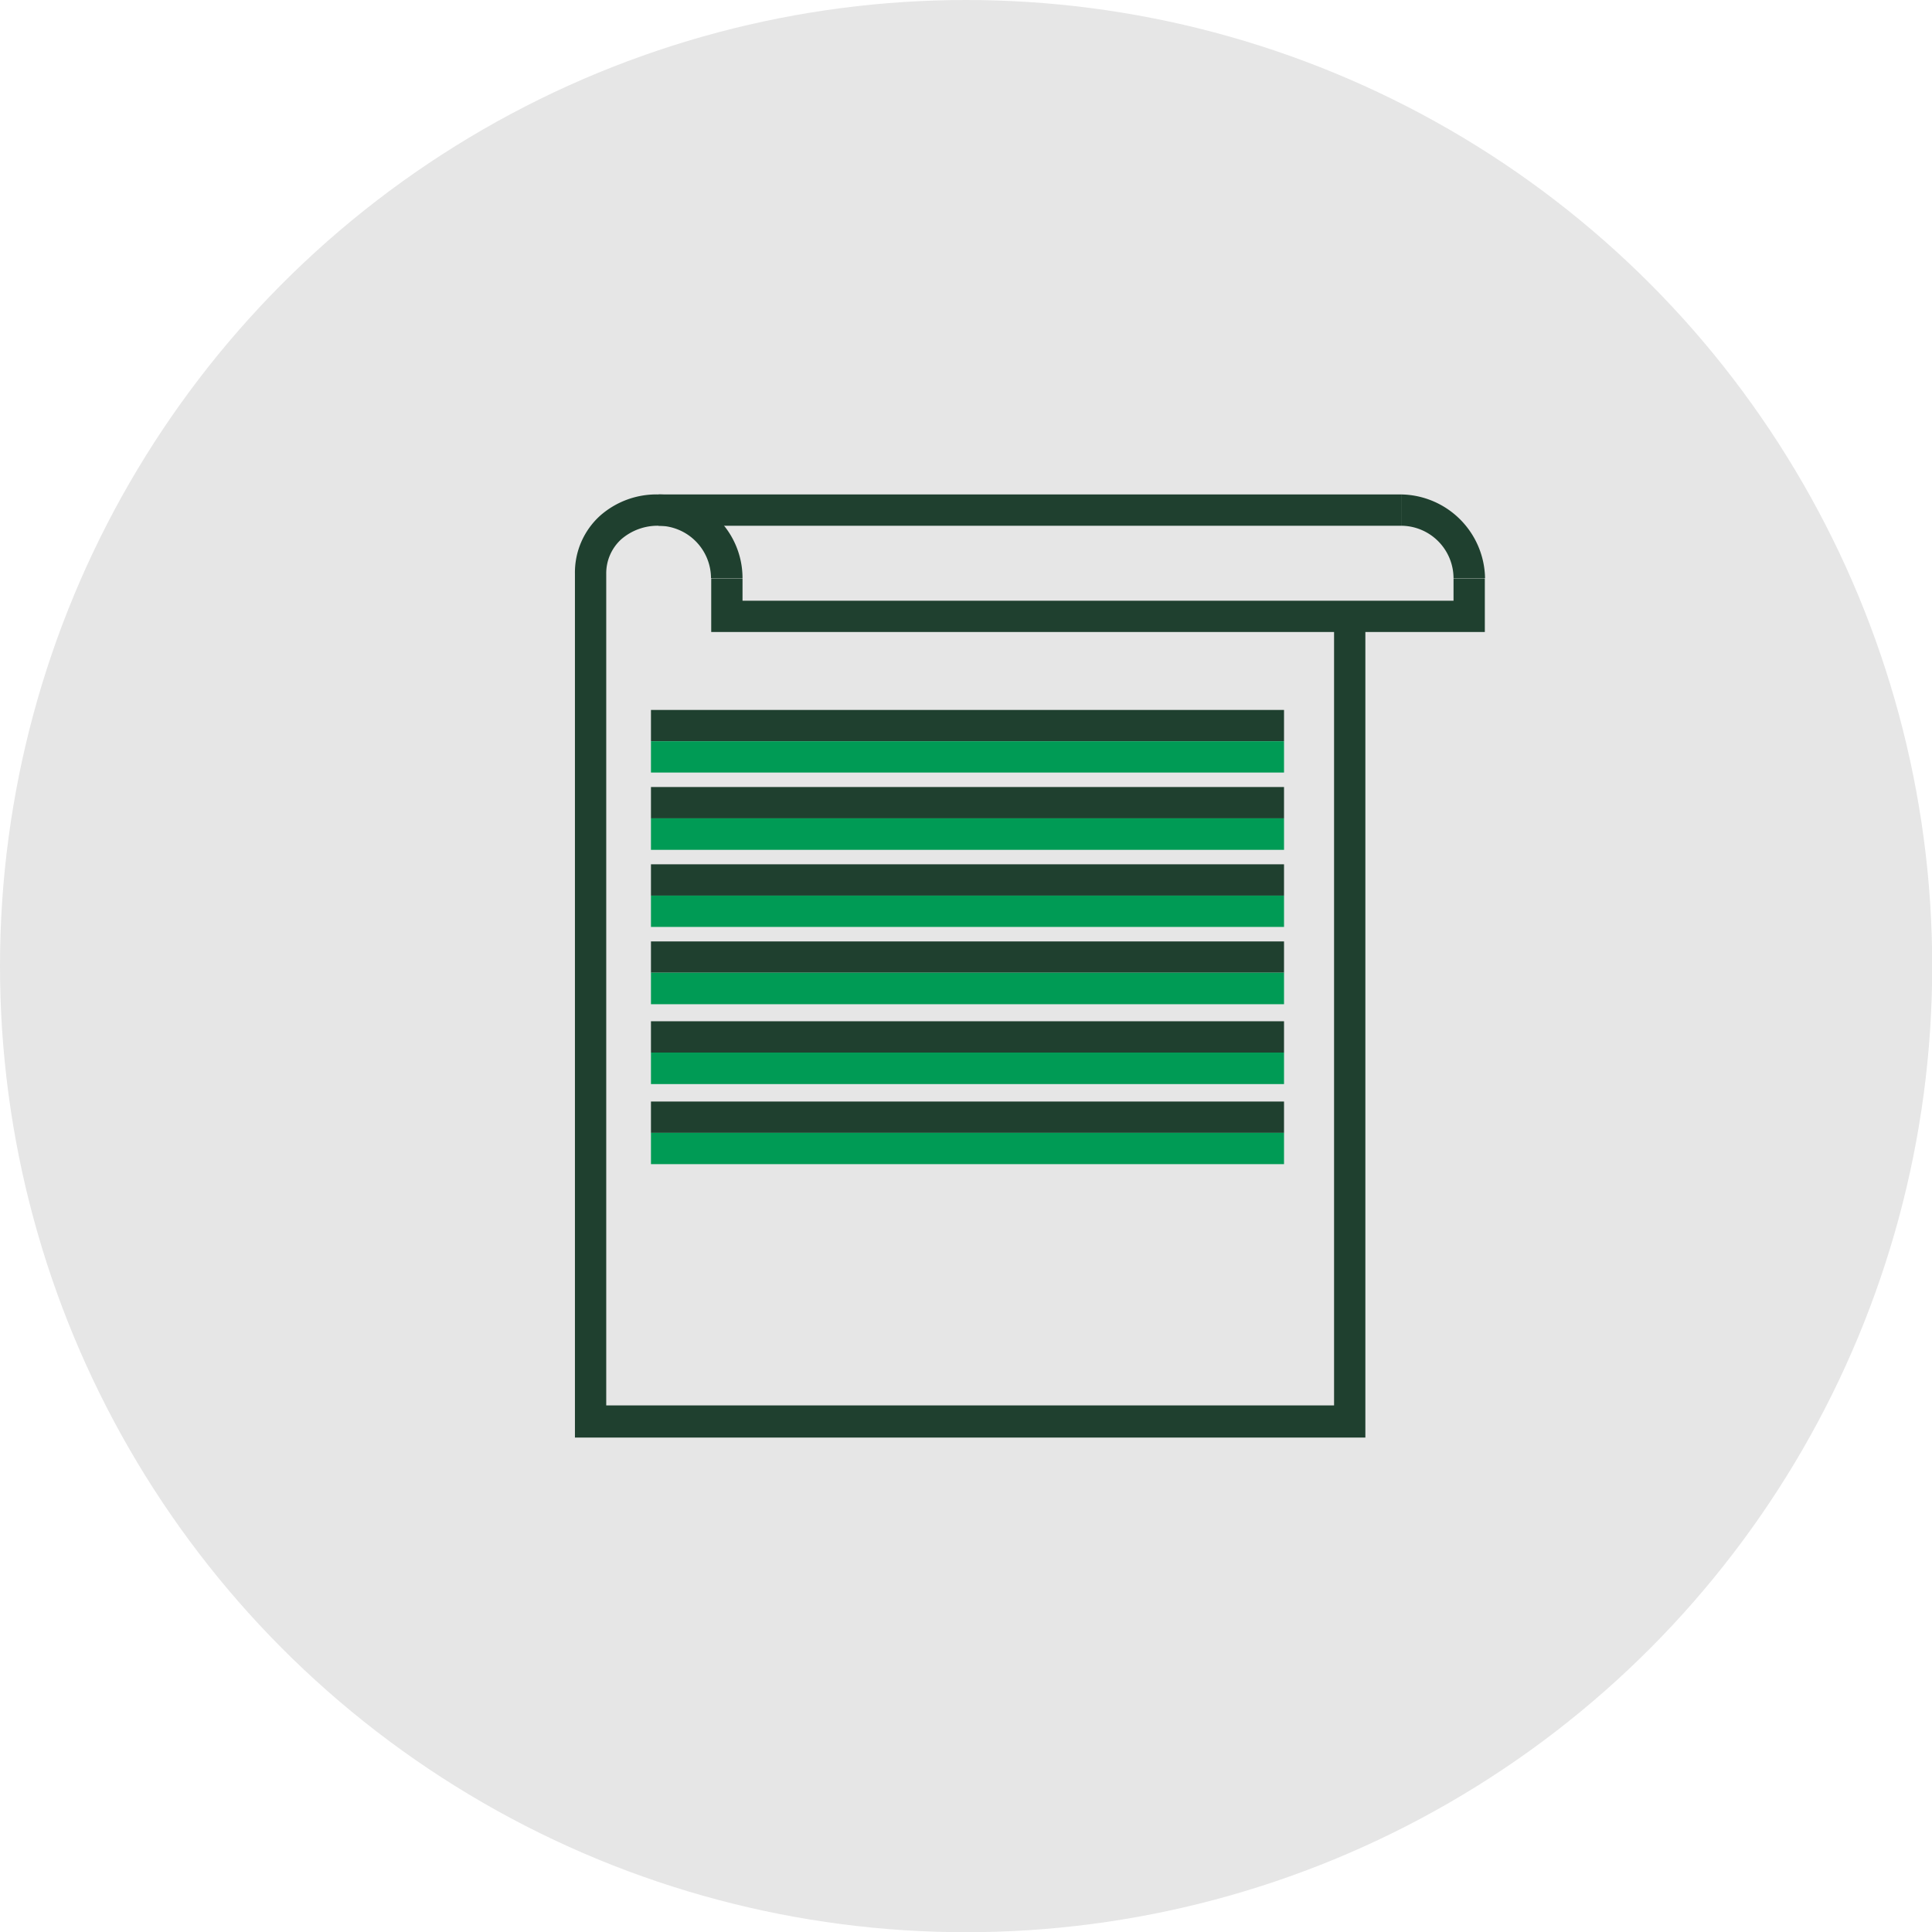 <svg xmlns="http://www.w3.org/2000/svg" viewBox="0 0 90.73 90.73"><defs><style>.cls-1{fill:#e6e6e6}.cls-2{fill:#1f402f}.cls-3{fill:#009b55}</style></defs><title>quote-circle</title><g id="Layer_2" data-name="Layer 2"><g id="Layer_1-2" data-name="Layer 1"><circle class="cls-1" cx="45.37" cy="45.37" r="45.37"/><path class="cls-2" d="M65.8 24.69a2.47 2.47 0 0 1 2.46 2.46h1.48a4 4 0 0 0-3.94-3.93v1.47zM62.65 29.61V66H28.47V26.94a2.16 2.16 0 0 1 .7-1.61 2.61 2.61 0 0 1 1.76-.64 2.47 2.47 0 0 1 2.46 2.46h1.48a3.93 3.93 0 0 0-3.94-3.93 4 4 0 0 0-2.75 1A3.6 3.6 0 0 0 27 26.94v40.57h37.12v-37.9z"/><path class="cls-2" d="M65.8 23.22H30.93v1.47H65.8M33.4 27.16v2.52h36.33v-2.52h-1.47v1.05H34.87v-1.05H33.4zM60.3 33.34H30.57v1.47H60.3M60.3 36.96H30.57v1.47H60.3M60.3 40.59H30.57v1.47H60.3M60.3 44.21H30.57v1.47H60.3"/><path class="cls-3" d="M60.3 34.81H30.57v1.47H60.3M60.3 38.43H30.57v1.48H60.3M60.3 42.06H30.57v1.47H60.3M60.3 45.68H30.57v1.48H60.3"/><path class="cls-2" d="M60.3 47.96H30.57v1.47H60.3"/><path class="cls-3" d="M60.3 49.43H30.57v1.48H60.3"/><path class="cls-2" d="M60.3 51.73H30.57v1.47H60.3"/><path class="cls-3" d="M60.3 53.2H30.57v1.47H60.3"/></g></g></svg>